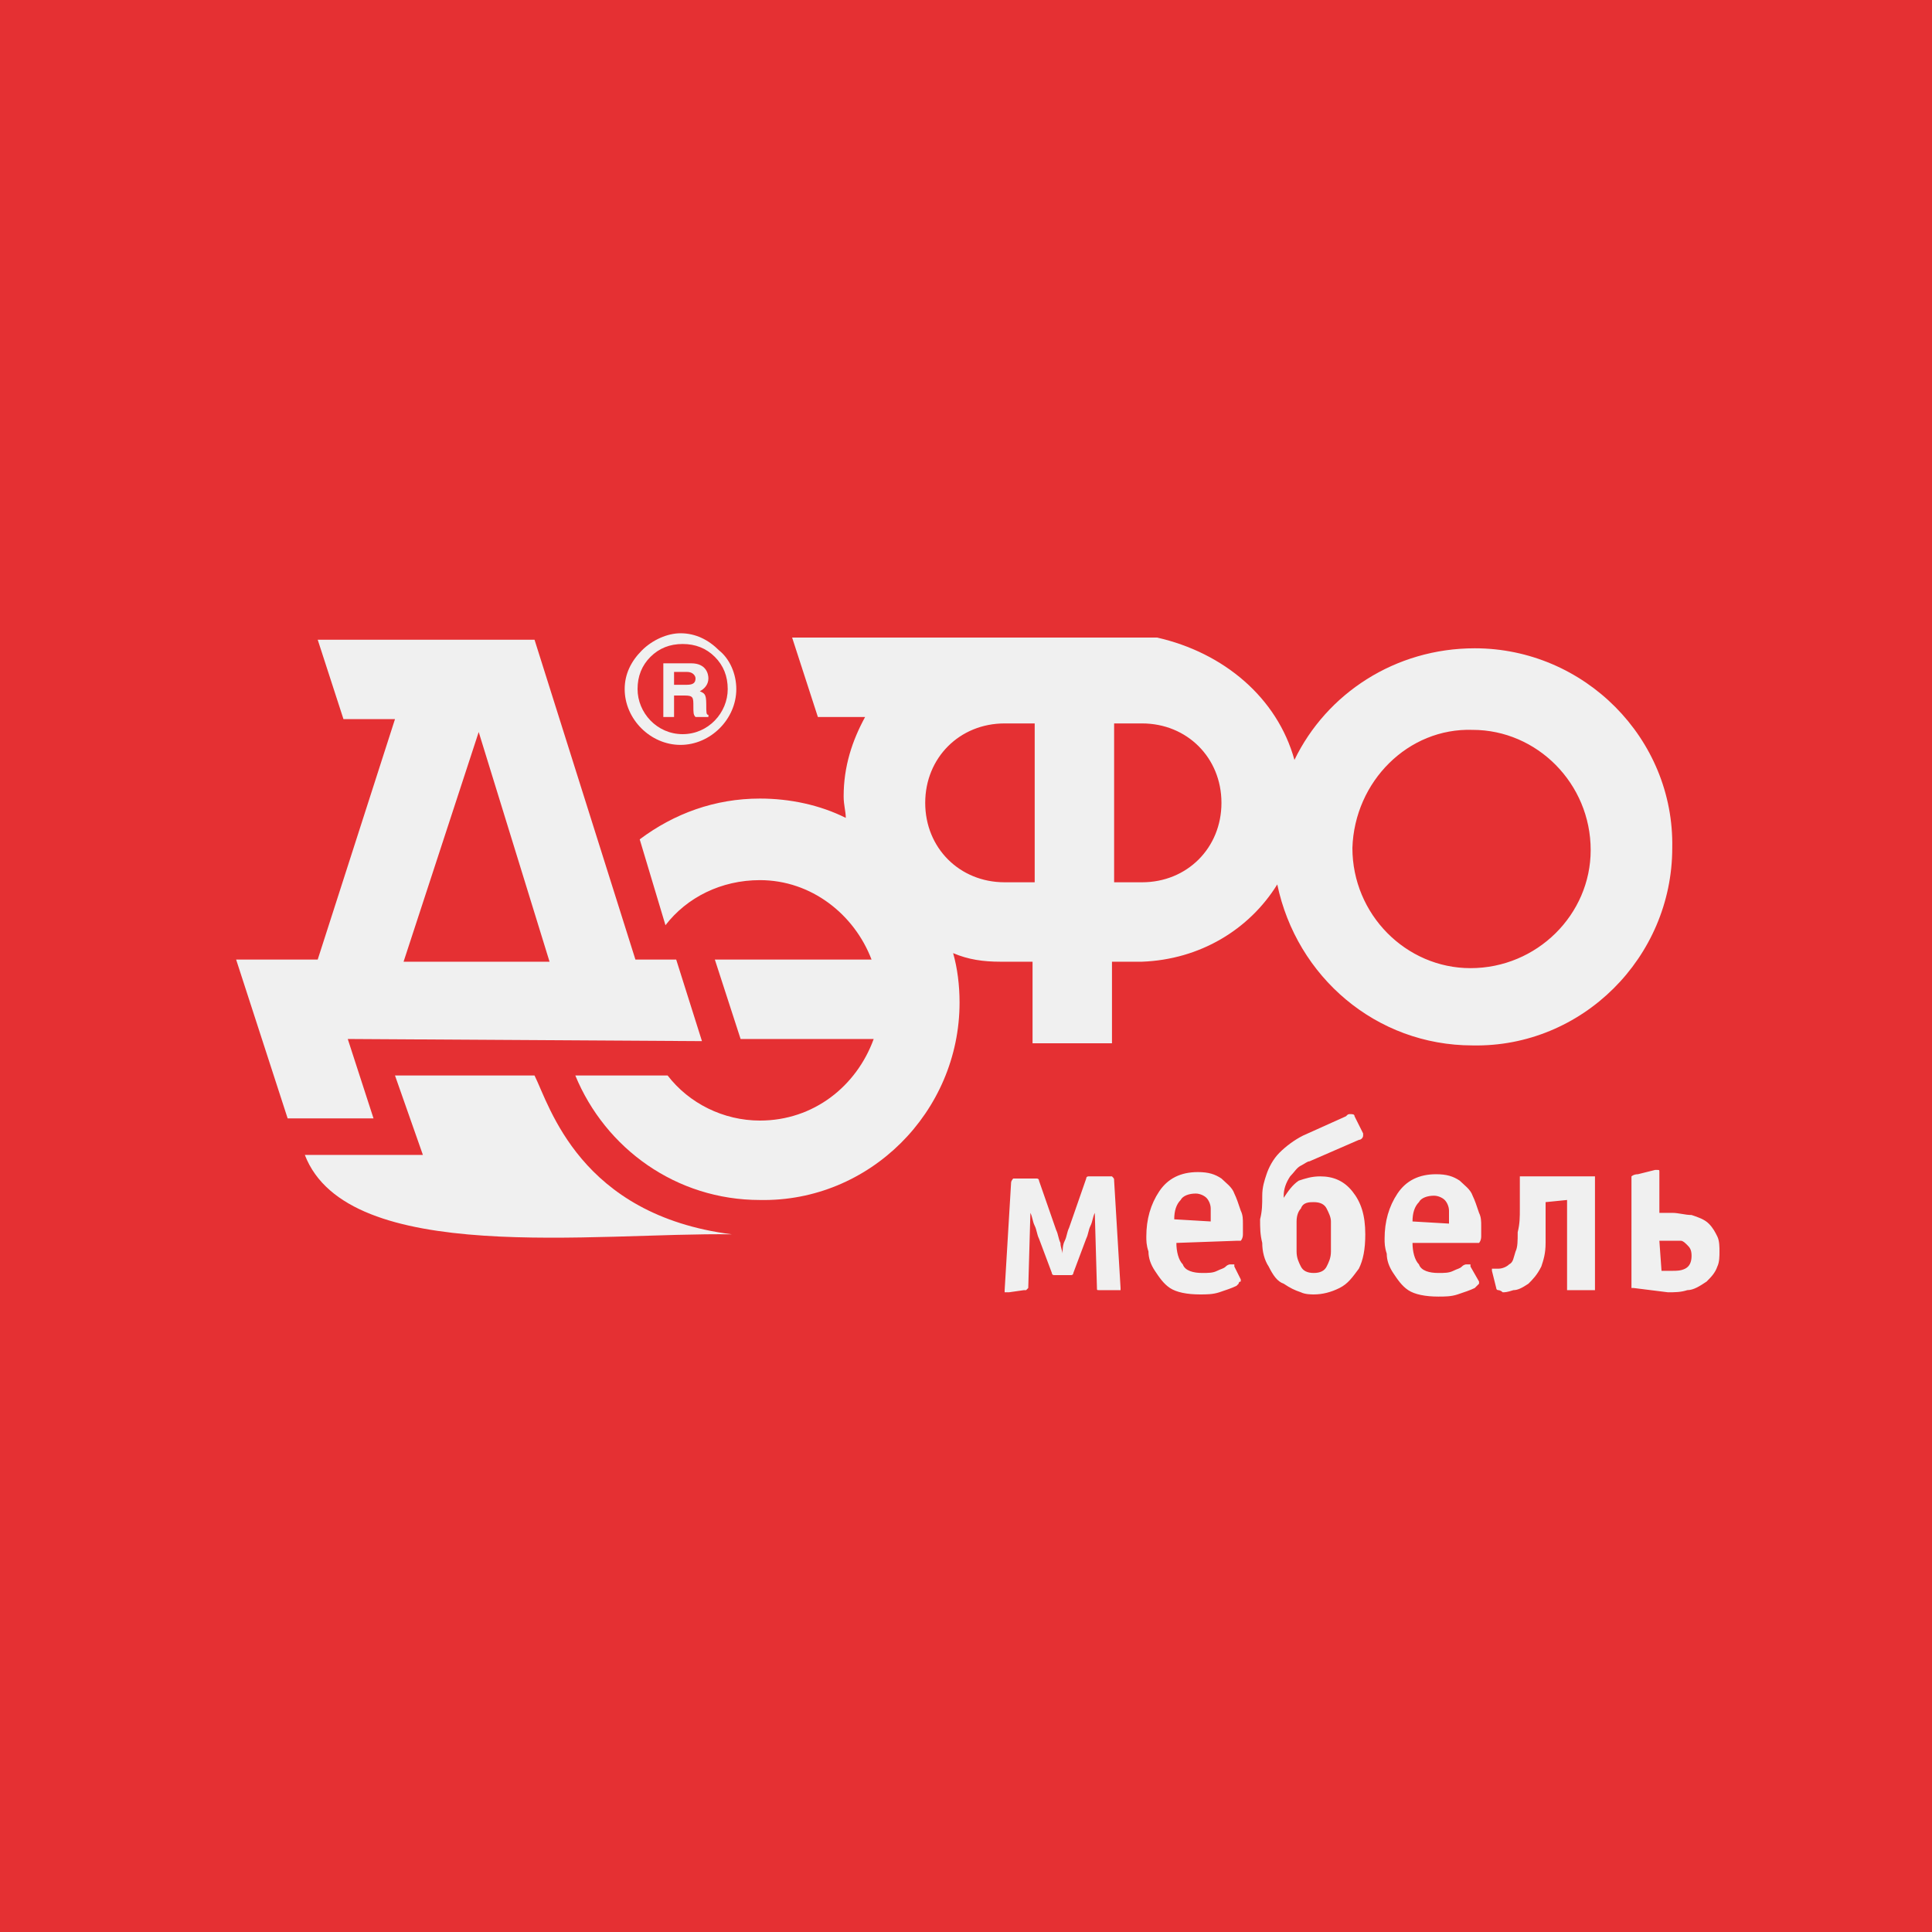 <svg xmlns="http://www.w3.org/2000/svg" viewBox="0 0 90 90">
	<path fill-rule="evenodd" clip-rule="evenodd" fill="#e53033" d="M0 0h90v90H0V0z"/>
	<path fill="#f0f0f0" fill-rule="evenodd" clip-rule="evenodd" d="M59.8 55.8v-.1c0-.3.1-.6.3-.9.2-.2.3-.4.5-.5.2-.1.3-.2.4-.2l2.3-1c.1 0 .2-.1.2-.2v-.1l-.4-.8c0-.1-.1-.1-.2-.1s-.1 0-.2.1l-2 .9c-.4.2-.8.5-1.1.8-.3.3-.5.7-.6 1-.1.3-.2.6-.2 1s0 .7-.1 1.1c0 .4 0 .7.1 1.1 0 .4.1.8.3 1.1.2.4.4.7.7.8.3.2.5.3.8.4.2.1.5.1.6.1.4 0 .8-.1 1.2-.3.4-.2.6-.5.9-.9.2-.4.3-.9.3-1.6 0-.9-.2-1.5-.6-2-.4-.5-.9-.7-1.5-.7-.4 0-.7.1-1 .2-.3.2-.5.5-.7.8zm1.4 3.5c-.3 0-.5-.1-.6-.3-.1-.2-.2-.4-.2-.7v-.7-.7c0-.3.1-.5.2-.6.1-.3.4-.3.6-.3.3 0 .5.1.6.3.1.2.2.4.2.6v1.4c0 .3-.1.5-.2.7-.1.2-.3.3-.6.3zM47.7 60.1h.1l.1-.1.1-3.5c.1.2.1.4.2.6.1.2.1.4.2.6l.6 1.6c0 .1.1.1.1.1H49.9s.1 0 .1-.1l.6-1.6c.1-.2.1-.4.2-.6.1-.2.1-.4.2-.6l.1 3.5c0 .1 0 .1.1.1h1V60l-.3-5c0-.1 0-.1-.1-.2h-1-.1s-.1 0-.1.1l-.8 2.3c-.1.2-.1.4-.2.6-.1.2-.1.4-.1.6 0-.1-.1-.3-.1-.5-.1-.2-.1-.4-.2-.6l-.8-2.3c0-.1-.1-.1-.1-.1h-1-.1s-.1.1-.1.2l-.3 5v.1h.2l.7-.1zM57.6 57.8h.2s.1-.1.1-.3V57c0-.2 0-.4-.1-.6-.1-.3-.2-.6-.3-.8-.1-.3-.4-.5-.6-.7-.3-.2-.6-.3-1.1-.3-.8 0-1.4.3-1.8.9-.4.6-.6 1.3-.6 2.1 0 .2 0 .4.1.7 0 .3.1.6.3.9.2.3.4.6.7.8.3.2.8.3 1.4.3.3 0 .6 0 .9-.1.3-.1.6-.2.8-.3l.1-.1s0-.1.1-.1v-.1l-.3-.6v-.1h-.1-.1s-.1 0-.2.1-.2.1-.4.2-.4.1-.7.1c-.4 0-.8-.1-.9-.4-.2-.2-.3-.6-.3-1l2.8-.1zm-2.9-1c0-.4.1-.7.3-.9.1-.2.4-.3.7-.3.2 0 .4.1.5.2.1.1.2.3.2.5V56.9l-1.7-.1zM68.7 57.9h.2s.1-.1.1-.3v-.5c0-.2 0-.4-.1-.6-.1-.3-.2-.6-.3-.8-.1-.3-.4-.5-.6-.7-.3-.2-.6-.3-1.1-.3-.8 0-1.4.3-1.8.9-.4.6-.6 1.3-.6 2.1 0 .2 0 .4.1.7 0 .3.1.6.3.9.2.3.4.6.7.8.3.2.8.3 1.4.3.3 0 .6 0 .9-.1.3-.1.6-.2.8-.3l.1-.1.1-.1v-.1l-.4-.7v-.1h-.1-.1s-.1 0-.2.1-.2.1-.4.2-.4.1-.7.1c-.4 0-.8-.1-.9-.4-.2-.2-.3-.6-.3-1h2.9zm-2.9-1c0-.4.1-.7.3-.9.1-.2.4-.3.7-.3.2 0 .4.1.5.2.1.1.2.3.2.5V57l-1.7-.1zM73 55.9V60.1H74.3V54.9v-.1h-3.5v1.5c0 .4 0 .7-.1 1.1 0 .4 0 .7-.1.9-.1.3-.1.5-.3.6-.1.1-.3.2-.5.2h-.2-.1v.1l.2.8s0 .1.1.1c0 0 .1 0 .2.1.1 0 .2 0 .5-.1.2 0 .4-.1.7-.3.2-.2.4-.4.6-.8.1-.3.2-.6.2-1.1V57v-1l1-.1zM77.7 60.2c.3 0 .6 0 .9-.1.3 0 .6-.2.9-.4.2-.2.4-.4.5-.7.1-.2.1-.5.1-.7 0-.2 0-.5-.1-.7-.1-.2-.2-.4-.4-.6-.2-.2-.5-.3-.8-.4-.3 0-.6-.1-.9-.1h-.6v-1.9c0-.1 0-.1-.1-.1h-.1l-.8.2c-.2 0-.3.1-.3.1V60h.1l1.6.2zm-.4-2.4h1c.1 0 .2.1.3.2.1.1.2.2.2.5s-.1.5-.3.6c-.2.1-.4.1-.6.1h-.5l-.1-1.4z"/>
	<g>
		<path fill="#f0f0f0" fill-rule="evenodd" clip-rule="evenodd" d="M18.4 50.1l1.3 3.7h-5.5c2 5.2 13.6 3.6 19.9 3.7-7.1-.9-8.5-6-9.2-7.4h-6.5zM31.4 32.4h.5c.4 0 .4.1.4.5 0 .3 0 .4.1.5h.6v-.1c-.1 0-.1-.1-.1-.5 0-.5-.1-.5-.3-.6.2-.1.4-.3.4-.6 0-.2-.1-.7-.8-.7h-1.3v2.5h.5v-1zm0-1.1h.6c.3 0 .4.2.4.3 0 .2-.1.3-.4.3h-.6v-.6z"/>
		<path fill="#f0f0f0" fill-rule="evenodd" clip-rule="evenodd" d="M29.7 32.1c0-.6.2-1.1.6-1.5.4-.4.9-.6 1.5-.6s1.1.2 1.5.6c.4.4.6.9.6 1.5 0 1.1-.9 2.1-2.1 2.1-1.2 0-2.1-1-2.1-2.1zm.2-1.8c-.5.5-.8 1.1-.8 1.8 0 1.4 1.2 2.6 2.6 2.6 1.4 0 2.6-1.2 2.6-2.6 0-.7-.3-1.4-.8-1.8-.5-.5-1.1-.8-1.8-.8-.6 0-1.3.3-1.8.8zM32.7 48.5l-16.5-.1 1.2 3.7h-4L11 44.7h3.8l3.6-11.2H16l-1.2-3.7h10.1l4.7 14.9h1.9l1.2 3.8zm-13.9-3.7h6.8l-3.3-10.7-3.5 10.7z"/>
		<path fill="#f0f0f0" fill-rule="evenodd" clip-rule="evenodd" d="M60.3 35.4c1.5-3.1 4.7-5.2 8.4-5.2 5.1 0 9.3 4.2 9.2 9.3 0 5.1-4.2 9.3-9.3 9.2-4.5 0-8.2-3.2-9.1-7.5-1.3 2.1-3.6 3.5-6.3 3.6H51.8v3.8h-3.7v-3.8h-1.5c-.8 0-1.5-.1-2.2-.4.2.7.3 1.5.3 2.3 0 5.1-4.2 9.3-9.3 9.2-3.9 0-7.2-2.4-8.6-5.8h4.3c1 1.3 2.6 2.1 4.3 2.1 2.5 0 4.5-1.6 5.3-3.8h-6.2l-1.2-3.7h7.3c-.8-2.1-2.8-3.7-5.2-3.7-1.8 0-3.4.8-4.4 2.1l-1.2-4c1.6-1.2 3.5-1.9 5.6-1.9 1.4 0 2.8.3 4 .9 0-.3-.1-.6-.1-1 0-1.4.4-2.6 1-3.7h-2.2l-1.2-3.7H53.9c3.1.7 5.6 2.8 6.4 5.7zm2.7 4.1c0 3.1 2.5 5.6 5.5 5.6 3.1 0 5.6-2.5 5.6-5.5 0-3.1-2.5-5.6-5.5-5.6-3-.1-5.5 2.4-5.6 5.5zm-11.1-5.8v7.4h1.3c2.1 0 3.7-1.6 3.7-3.7s-1.6-3.7-3.7-3.7h-1.3zm-3.7 7.4v-7.4h-1.4c-2.1 0-3.7 1.6-3.7 3.7s1.6 3.7 3.7 3.7h1.4z"/>
	</g>
</svg>
